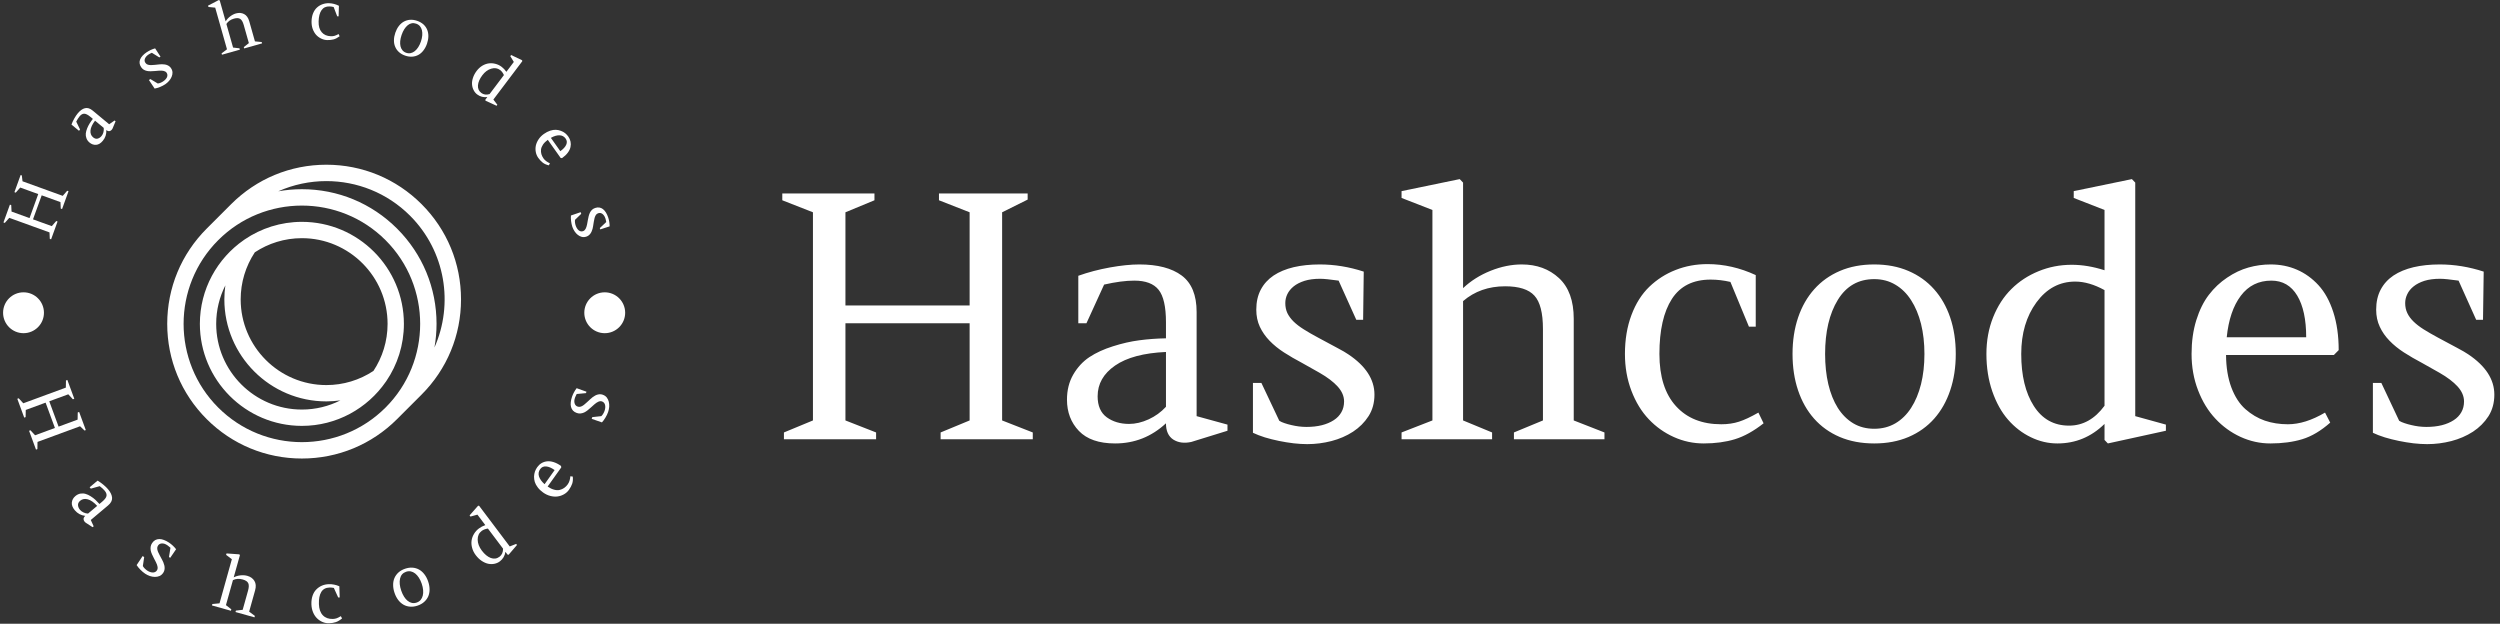 <svg xmlns="http://www.w3.org/2000/svg" version="1.1" xmlns:xlink="http://www.w3.org/1999/xlink" xmlns:svgjs="http://svgjs.dev/svgjs" width="2000" height="499" viewBox="0 0 2000 499"><rect x="0" y="0" width="2000" height="499" fill="#333333" stroke="none"/><g transform="matrix(1,0,0,1,-1.212,-0.199)"><svg viewBox="0 0 396 99" data-background-color="#ffffff" preserveAspectRatio="xMidYMid meet" height="499" width="2000" xmlns="http://www.w3.org/2000/svg" xmlns:xlink="http://www.w3.org/1999/xlink"><g id="tight-bounds" transform="matrix(1,0,0,1,0.24,0.039)"><svg viewBox="0 0 395.52 98.921" height="98.921" width="395.52"><g><svg viewBox="0 0 575.612 143.963" height="98.921" width="395.52"><g transform="matrix(1,0,0,1,180.092,41.373)"><svg viewBox="0 0 395.52 61.216" height="61.216" width="395.52"><g id="textblocktransform"><svg viewBox="0 0 395.52 61.216" height="61.216" width="395.52" id="textblock"><g><svg viewBox="0 0 395.52 61.216" height="61.216" width="395.52"><g transform="matrix(1,0,0,1,0,0)"><svg width="395.52" viewBox="2.76 -38.11 250.78 38.82" height="61.216" data-palette-color="#4f4d4d"><g class="wordmark-text-0" data-fill-palette-color="primary" id="text-0"><path d="M25.95-1L30.2-2.76 30.2-16.99 12.01-16.99 12.01-2.76 16.5-1 16.5 0 3 0 3-1 7.25-2.76 7.25-33.25 2.76-35.01 2.76-36.01 16.26-36.01 16.26-35.01 12.01-33.25 12.01-19.6 30.2-19.6 30.2-33.25 25.71-35.01 25.71-36.01 38.7-36.01 38.7-35.11 34.96-33.25 34.96-2.76 39.45-1 39.45 0 25.95 0 25.95-1ZM63.45-3.39L67.97-2.15 67.97-1.25 62.67 0.39Q61.11 0.73 60.03 0.04 58.96-0.66 58.96-2.34L58.96-2.34Q55.78 0.61 51.51 0.61L51.51 0.61Q47.97 0.61 46.21-1.22 44.46-3.05 44.46-5.81L44.46-5.81Q44.46-7.89 45.38-9.48 46.31-11.08 47.75-12.04 49.19-12.99 51.19-13.62 53.2-14.26 55.05-14.5 56.91-14.75 58.96-14.79L58.96-14.79 58.96-17.14Q58.96-20.56 57.88-21.9 56.81-23.24 54.32-23.24L54.32-23.24Q52.44-23.24 49.9-22.66L49.9-22.66 47.31-16.99 46.12-16.99 46.12-23.95Q48.31-24.73 50.75-25.17 53.2-25.61 55.05-25.61L55.05-25.61Q59.08-25.61 61.26-23.99 63.45-22.36 63.45-18.65L63.45-18.65 63.45-3.39ZM53.56-2.25L53.56-2.25Q54.95-2.25 56.42-2.92 57.88-3.59 58.96-4.76L58.96-4.76 58.96-12.79Q54.07-12.57 51.51-10.8 48.95-9.03 48.95-6.3L48.95-6.3Q48.95-4.2 50.29-3.22 51.63-2.25 53.56-2.25ZM71.7-8.25L72.94-8.25 75.56-2.71Q75.87-2.51 76.34-2.36 76.8-2.2 77.34-2.08 77.88-1.95 78.44-1.88 79-1.81 79.54-1.81L79.54-1.81Q80.78-1.81 81.79-2.06 82.81-2.32 83.54-2.8 84.27-3.27 84.66-3.97 85.05-4.66 85.05-5.54L85.05-5.54Q85.05-6.69 84.11-7.73 83.17-8.76 81.46-9.74L81.46-9.74 78.85-11.21Q77.46-11.94 76.25-12.72 75.04-13.5 74.14-14.43 73.24-15.36 72.71-16.48 72.19-17.6 72.19-18.99L72.19-18.99Q72.19-20.68 72.85-21.92 73.51-23.17 74.73-23.99 75.95-24.8 77.67-25.21 79.39-25.61 81.49-25.61L81.49-25.61Q84.71-25.61 87.93-24.56L87.93-24.56 87.84-17.5 86.84-17.5 84.25-23.24Q83.32-23.36 82.65-23.44 81.98-23.51 81.54-23.51L81.54-23.51Q80.22-23.51 79.26-23.21 78.29-22.9 77.67-22.4 77.05-21.9 76.74-21.26 76.44-20.63 76.44-19.95L76.44-19.95Q76.44-19.14 76.74-18.49 77.05-17.85 77.64-17.26 78.24-16.67 79.15-16.1 80.05-15.53 81.25-14.89L81.25-14.89Q82.95-13.96 84.06-13.38 85.18-12.79 85.66-12.45L85.66-12.45Q89.5-9.89 89.5-6.54L89.5-6.54Q89.5-4.74 88.63-3.38 87.76-2.03 86.36-1.11 84.96-0.2 83.2 0.26 81.44 0.71 79.66 0.71L79.66 0.71Q78.73 0.71 77.66 0.59 76.58 0.46 75.51 0.24 74.43 0.02 73.44-0.28 72.46-0.59 71.7-0.95L71.7-0.95 71.7-8.25ZM102.48-2.76L106.73-1 106.73 0 93.47 0 93.47-1 97.99-2.76 97.99-33.59 93.47-35.35 93.47-36.35 101.99-38.11 102.48-37.6 102.48-22.14Q104.19-23.75 106.51-24.68 108.83-25.61 111.08-25.61L111.08-25.61Q114.37-25.61 116.53-23.61 118.69-21.61 118.69-17.65L118.69-17.65 118.69-2.76 123.19-1 123.19 0 109.93 0 109.93-1 114.18-2.76 114.18-16.16Q114.18-19.68 112.93-21.04 111.69-22.41 108.64-22.41L108.64-22.41Q105-22.41 102.48-20.24L102.48-20.24 102.48-2.76ZM137.73 0.61L137.73 0.61Q135.44 0.61 133.35-0.33 131.26-1.27 129.68-2.94 128.09-4.61 127.14-7.1 126.19-9.59 126.19-12.5L126.19-12.5Q126.19-15.65 127.14-18.19 128.09-20.73 129.76-22.34 131.44-23.95 133.61-24.8 135.78-25.66 138.3-25.66L138.3-25.66Q141.88-25.66 145.35-24.05L145.35-24.05 145.35-16.5 144.35-16.5 141.64-23.05Q140.18-23.39 138.74-23.39L138.74-23.39Q134.9-23.39 133.07-20.56 131.24-17.72 131.24-12.5L131.24-12.5Q131.24-7.52 133.66-4.86 136.07-2.2 140.3-2.2L140.3-2.2Q141.74-2.2 142.9-2.58 144.06-2.95 145.74-3.91L145.74-3.91 146.5-2.34Q144.33-0.63 142.3-0.01 140.27 0.61 137.73 0.61ZM162.71-25.61L162.71-25.61Q165.49-25.61 167.71-24.66 169.93-23.71 171.47-21.98 173.01-20.26 173.83-17.85 174.65-15.43 174.65-12.5L174.65-12.5Q174.65-9.59 173.84-7.18 173.03-4.76 171.5-3.03 169.96-1.29 167.74-0.34 165.51 0.61 162.71 0.61L162.71 0.61Q159.88 0.61 157.65-0.34 155.43-1.29 153.89-3.03 152.36-4.76 151.55-7.17 150.74-9.57 150.74-12.5L150.74-12.5Q150.74-15.43 151.56-17.85 152.38-20.26 153.92-21.98 155.46-23.71 157.68-24.66 159.9-25.61 162.71-25.61ZM157.38-20.43L157.38-20.43Q155.51-17.38 155.51-12.5L155.51-12.5Q155.51-10.08 155.98-8.07 156.46-6.05 157.37-4.6 158.29-3.15 159.63-2.34 160.97-1.54 162.71-1.54L162.71-1.54Q164.44-1.54 165.81-2.34 167.18-3.15 168.11-4.6 169.05-6.05 169.56-8.07 170.06-10.08 170.06-12.5L170.06-12.5Q170.06-14.89 169.56-16.91 169.05-18.92 168.11-20.37 167.18-21.83 165.81-22.64 164.44-23.46 162.71-23.46L162.71-23.46Q159.24-23.46 157.38-20.43ZM200.94-3.39L205.43-2.15 205.43-1.25 196.93 0.61 196.44 0.1 196.44-2.25Q193.52 0.61 189.54 0.61L189.54 0.61Q187.51 0.61 185.63-0.31 183.75-1.22 182.31-2.87 180.87-4.52 180-7.02 179.14-9.52 179.14-12.5L179.14-12.5Q179.14-15.41 180.12-17.87 181.11-20.34 182.8-22.01 184.48-23.68 186.78-24.62 189.07-25.56 191.64-25.56L191.64-25.56Q193.95-25.56 196.44-24.76L196.44-24.76 196.44-33.59 191.93-35.35 191.93-36.35 200.45-38.11 200.94-37.6 200.94-3.39ZM196.44-4.91L196.44-4.91 196.44-21.85Q194.17-23.1 192.15-23.1L192.15-23.1Q188.71-23.1 186.47-20.06 184.24-17.02 184.24-12.5L184.24-12.5Q184.24-7.76 186.08-4.88 187.92-2 191.24-2L191.24-2Q194.3-2 196.44-4.91ZM230.74-13.06L230.04-12.35 214.24-12.35Q214.26-9.62 215.02-7.59 215.78-5.57 217.07-4.42 218.37-3.27 219.92-2.73 221.47-2.2 223.3-2.2L223.3-2.2Q225.84-2.2 228.74-3.91L228.74-3.91 229.5-2.44Q227.45-0.63 225.4-0.01 223.35 0.61 220.73 0.61L220.73 0.61Q218.46 0.61 216.36-0.35 214.26-1.32 212.68-3.02 211.09-4.71 210.14-7.18 209.19-9.64 209.19-12.5L209.19-12.5Q209.19-15.21 209.88-17.44 210.58-19.68 211.73-21.17 212.87-22.66 214.4-23.68 215.92-24.71 217.52-25.16 219.12-25.61 220.78-25.61L220.78-25.61Q222.86-25.61 224.63-24.84 226.4-24.07 227.78-22.57 229.16-21.07 229.95-18.63 230.74-16.19 230.74-13.06L230.74-13.06ZM220.88-23.24L220.88-23.24Q218.07-23.24 216.4-21.02 214.73-18.8 214.34-14.94L214.34-14.94 225.98-14.94Q225.98-18.85 224.67-21.04 223.35-23.24 220.88-23.24ZM235.75-8.25L236.99-8.25 239.6-2.71Q239.92-2.51 240.39-2.36 240.85-2.2 241.39-2.08 241.92-1.95 242.48-1.88 243.05-1.81 243.58-1.81L243.58-1.81Q244.83-1.81 245.84-2.06 246.86-2.32 247.59-2.8 248.32-3.27 248.71-3.97 249.1-4.66 249.1-5.54L249.1-5.54Q249.1-6.69 248.16-7.73 247.22-8.76 245.51-9.74L245.51-9.74 242.9-11.21Q241.51-11.94 240.3-12.72 239.09-13.5 238.19-14.43 237.28-15.36 236.76-16.48 236.23-17.6 236.23-18.99L236.23-18.99Q236.23-20.68 236.89-21.92 237.55-23.17 238.77-23.99 239.99-24.8 241.72-25.21 243.44-25.61 245.54-25.61L245.54-25.61Q248.76-25.61 251.98-24.56L251.98-24.56 251.88-17.5 250.88-17.5 248.3-23.24Q247.37-23.36 246.7-23.44 246.02-23.51 245.59-23.51L245.59-23.51Q244.27-23.51 243.3-23.21 242.34-22.9 241.72-22.4 241.09-21.9 240.79-21.26 240.48-20.63 240.48-19.95L240.48-19.95Q240.48-19.14 240.79-18.49 241.09-17.85 241.69-17.26 242.29-16.67 243.19-16.1 244.1-15.53 245.29-14.89L245.29-14.89Q247-13.96 248.11-13.38 249.22-12.79 249.71-12.45L249.71-12.45Q253.54-9.89 253.54-6.54L253.54-6.54Q253.54-4.74 252.68-3.38 251.81-2.03 250.41-1.11 249-0.2 247.25 0.26 245.49 0.71 243.71 0.71L243.71 0.71Q242.78 0.71 241.7 0.59 240.63 0.46 239.56 0.24 238.48 0.02 237.49-0.28 236.5-0.59 235.75-0.95L235.75-0.95 235.75-8.25Z" fill="#ffffff" data-fill-palette-color="primary"></path></g></svg></g></svg></g></svg></g></svg></g><g><svg viewBox="0 0 143.963 143.963" height="143.963" width="143.963"><g><svg viewBox="0 0 143.963 143.963" height="143.963" width="143.963"><g transform="matrix(1,0,0,1,38.049,38.049)"><svg viewBox="0 0 67.865 67.865" height="67.865" width="67.865"><g><svg xmlns="http://www.w3.org/2000/svg" xmlns:xlink="http://www.w3.org/1999/xlink" version="1.1" x="0" y="0" viewBox="5 5 90 90" style="enable-background:new 0 0 100 100;" xml:space="preserve" height="67.865" width="67.865" class="icon-cg-0" data-fill-palette-color="accent" id="cg-0"><path d="M53.75 5C42.731 5 32.373 9.291 24.582 17.082l-7.5 7.5C9.291 32.373 5 42.731 5 53.75s4.291 21.377 12.082 29.168S35.231 95 46.25 95s21.377-4.291 29.168-12.082l7.5-7.5C90.709 67.627 95 57.269 95 46.25s-4.291-21.377-12.082-29.168S64.769 5 53.75 5zM71.883 79.383c-14.135 14.133-37.131 14.133-51.266 0-14.134-14.134-14.134-37.132 0-51.266 7.067-7.066 16.35-10.601 25.633-10.601s18.565 3.534 25.633 10.601C86.017 42.251 86.017 65.249 71.883 79.383zM86.858 60.994c0.417-2.369 0.642-4.788 0.642-7.244 0-11.019-4.291-21.377-12.082-29.168S57.269 12.5 46.25 12.5c-2.455 0-4.875 0.225-7.243 0.642 4.68-2.078 9.71-3.126 14.743-3.126 9.283 0 18.565 3.534 25.633 10.601C90.281 31.516 92.767 47.682 86.858 60.994z" fill="#ffffff" data-fill-palette-color="accent"></path><path d="M46.25 22.5c-6.484 0-12.512 1.986-17.51 5.38-0.086 0.051-0.166 0.113-0.246 0.175C20.349 33.701 15 43.11 15 53.75 15 70.981 29.019 85 46.25 85c10.641 0 20.052-5.35 25.698-13.497 0.061-0.079 0.121-0.157 0.172-0.241C75.514 66.263 77.5 60.234 77.5 53.75 77.5 36.519 63.481 22.5 46.25 22.5zM46.25 80C31.775 80 20 68.225 20 53.75c0-4.236 1.015-8.238 2.805-11.784-0.194 1.412-0.305 2.841-0.305 4.284 0 17.231 14.019 31.25 31.25 31.25 1.443 0 2.872-0.111 4.284-0.305C54.488 78.985 50.486 80 46.25 80zM68.171 68.166C63.882 70.995 58.911 72.5 53.75 72.5c-14.475 0-26.25-11.775-26.25-26.25 0-5.161 1.505-10.132 4.334-14.421 4.141-2.732 9.095-4.329 14.416-4.329 14.475 0 26.25 11.775 26.25 26.25C72.5 59.072 70.904 64.026 68.171 68.166z" fill="#ffffff" data-fill-palette-color="accent"></path></svg></g></svg></g><g id="text-0"><path d="M13.456 48.178l-0.065-1.489-4.336-1.571-2.009 5.547 4.337 1.57 1.03-1.179 0.305 0.111-1.491 4.117-0.305-0.11-0.064-1.49-9.292-3.365-1.041 1.176-0.305-0.11 1.491-4.118 0.305 0.111 0.074 1.493 4.156 1.504 2.008-5.547-4.155-1.504-1.041 1.176-0.305-0.111 1.436-3.965 0.276 0.1 0.158 1.351 9.293 3.365 1.03-1.179 0.305 0.11-1.49 4.117z" fill="#ffffff" data-fill-palette-color="accent"></path><path d="M24.641 28.704l1.25-0.872 0.227 0.187-0.695 1.663c-0.159 0.307-0.368 0.502-0.63 0.584-0.261 0.082-0.532 0.006-0.812-0.227v0c0.054 0.94-0.215 1.767-0.806 2.48v0c-0.488 0.588-1.006 0.9-1.554 0.936-0.548 0.037-1.052-0.135-1.51-0.515v0c-0.343-0.285-0.583-0.615-0.718-0.991-0.14-0.371-0.191-0.743-0.154-1.116 0.042-0.369 0.147-0.765 0.314-1.188 0.172-0.419 0.367-0.802 0.584-1.148 0.213-0.341 0.459-0.686 0.739-1.034v0l-0.585-0.485c-0.567-0.47-1.038-0.707-1.412-0.711-0.37-0.009-0.728 0.195-1.074 0.611v0c-0.259 0.312-0.516 0.717-0.772 1.216v0l0.883 1.826-0.246 0.296-1.74-1.443c0.172-0.472 0.39-0.941 0.654-1.407 0.264-0.466 0.525-0.855 0.784-1.167v0c0.557-0.671 1.119-1.074 1.687-1.208 0.572-0.14 1.166 0.045 1.779 0.554v0zM22.884 31.408v0c0.194-0.234 0.336-0.516 0.425-0.845 0.088-0.339 0.112-0.68 0.071-1.022v0l-2.005-1.664c-0.641 0.847-0.993 1.604-1.055 2.273-0.053 0.667 0.149 1.191 0.606 1.57v0c0.348 0.289 0.694 0.391 1.037 0.307 0.347-0.09 0.654-0.296 0.921-0.619z" fill="#ffffff" data-fill-palette-color="accent"></path><path d="M33.822 18.486l0.336-0.225 1.698 1.022c0.088-0.002 0.181-0.015 0.278-0.04 0.103-0.028 0.21-0.063 0.32-0.105 0.116-0.045 0.228-0.096 0.337-0.153 0.109-0.056 0.211-0.117 0.306-0.18v0c0.225-0.15 0.412-0.308 0.562-0.474 0.15-0.165 0.263-0.335 0.341-0.509 0.069-0.176 0.099-0.351 0.089-0.524-0.015-0.169-0.076-0.332-0.181-0.488v0c-0.139-0.208-0.355-0.348-0.647-0.421-0.293-0.072-0.653-0.095-1.083-0.067v0l-0.958 0.081c-0.343 0.035-0.668 0.053-0.976 0.055-0.313 0.006-0.605-0.017-0.877-0.071-0.276-0.059-0.529-0.158-0.76-0.296-0.225-0.142-0.421-0.336-0.586-0.583v0c-0.203-0.303-0.321-0.607-0.353-0.91-0.033-0.304 0.012-0.602 0.132-0.895 0.121-0.293 0.312-0.579 0.572-0.859 0.26-0.28 0.578-0.546 0.954-0.797v0c0.578-0.387 1.22-0.679 1.926-0.876v0l1.245 1.911-0.27 0.181-1.731-1.073c-0.178 0.087-0.334 0.163-0.469 0.229-0.125 0.068-0.227 0.128-0.306 0.181v0c-0.236 0.158-0.422 0.323-0.559 0.496-0.136 0.173-0.231 0.342-0.282 0.506-0.052 0.165-0.069 0.323-0.05 0.473 0.025 0.146 0.078 0.281 0.161 0.404v0c0.098 0.146 0.211 0.261 0.341 0.345 0.131 0.075 0.286 0.13 0.465 0.165 0.178 0.035 0.382 0.049 0.613 0.041 0.231-0.008 0.492-0.025 0.784-0.05v0c0.418-0.044 0.764-0.08 1.037-0.109 0.268-0.025 0.468-0.037 0.599-0.035v0c0.993 0.001 1.691 0.303 2.093 0.903v0c0.218 0.326 0.332 0.66 0.343 1.003 0.005 0.347-0.065 0.686-0.209 1.018-0.14 0.338-0.341 0.651-0.602 0.94-0.258 0.295-0.547 0.549-0.867 0.764v0c-0.168 0.113-0.356 0.222-0.561 0.328-0.212 0.109-0.426 0.208-0.643 0.296-0.223 0.092-0.44 0.169-0.652 0.23-0.217 0.064-0.414 0.111-0.59 0.139v0z" fill="#ffffff" data-fill-palette-color="accent"></path><path d="M53.259 10.987l1.481 0.171 0.088 0.312-4.135 1.17-0.089-0.312 1.25-0.944-2.721-9.617-1.561-0.158-0.089-0.312 2.499-1.297 0.203 0.122 1.363 4.818c0.255-0.437 0.6-0.819 1.034-1.146 0.426-0.331 0.873-0.563 1.342-0.696v0c0.683-0.193 1.307-0.145 1.873 0.144 0.566 0.289 0.966 0.843 1.198 1.663v0l1.316 4.653 1.559 0.148 0.088 0.312-4.135 1.171-0.088-0.313 1.172-0.921-1.184-4.184c-0.206-0.728-0.48-1.199-0.821-1.411-0.341-0.213-0.827-0.23-1.458-0.052v0c-0.761 0.215-1.337 0.624-1.728 1.227v0z" fill="#ffffff" data-fill-palette-color="accent"></path><path d="M75.003 9.26v0c-0.493-0.014-0.963-0.133-1.409-0.356-0.447-0.216-0.837-0.508-1.171-0.876-0.327-0.375-0.587-0.832-0.782-1.372-0.187-0.546-0.271-1.134-0.252-1.761v0c0.02-0.682 0.139-1.294 0.358-1.835 0.225-0.541 0.522-0.978 0.89-1.313 0.375-0.341 0.798-0.595 1.27-0.764 0.478-0.175 0.988-0.255 1.528-0.239v0c0.777 0.023 1.535 0.221 2.274 0.594v0l-0.071 2.442-0.324-0.01-0.82-2.143c-0.315-0.084-0.628-0.13-0.939-0.139v0c-0.824-0.024-1.444 0.265-1.861 0.868-0.416 0.596-0.641 1.458-0.674 2.586v0c-0.032 1.081 0.208 1.916 0.718 2.506 0.503 0.589 1.211 0.897 2.122 0.924v0c0.311 0.009 0.592-0.023 0.845-0.097 0.252-0.074 0.564-0.21 0.935-0.409v0l0.228 0.514c-0.477 0.358-0.937 0.598-1.38 0.72-0.443 0.122-0.938 0.175-1.485 0.16z" fill="#ffffff" data-fill-palette-color="accent"></path><path d="M95.771 4.808v0c0.569 0.195 1.051 0.467 1.446 0.816 0.386 0.354 0.675 0.76 0.868 1.219 0.193 0.459 0.288 0.963 0.285 1.513-0.005 0.556-0.109 1.131-0.312 1.725v0c-0.204 0.595-0.473 1.109-0.808 1.544-0.331 0.444-0.713 0.788-1.147 1.033-0.442 0.248-0.923 0.391-1.443 0.427-0.522 0.043-1.07-0.035-1.645-0.232v0c-0.575-0.197-1.056-0.473-1.442-0.826-0.388-0.347-0.678-0.754-0.869-1.219-0.199-0.461-0.294-0.965-0.285-1.512 0.002-0.549 0.107-1.124 0.313-1.726v0c0.204-0.595 0.474-1.113 0.811-1.554 0.335-0.435 0.719-0.775 1.153-1.019 0.44-0.242 0.921-0.384 1.442-0.427 0.52-0.036 1.064 0.043 1.633 0.238zM93.599 5.831v0c-0.598 0.495-1.068 1.241-1.41 2.239v0c-0.171 0.499-0.278 0.969-0.323 1.411-0.038 0.444-0.016 0.848 0.067 1.212 0.085 0.358 0.236 0.667 0.454 0.927 0.218 0.26 0.503 0.451 0.854 0.571v0c0.358 0.123 0.706 0.149 1.045 0.08 0.332-0.072 0.644-0.222 0.936-0.451 0.295-0.235 0.563-0.539 0.806-0.913 0.242-0.374 0.449-0.81 0.62-1.309v0c0.166-0.486 0.27-0.954 0.31-1.405 0.038-0.444 0.012-0.849-0.077-1.215-0.091-0.36-0.245-0.67-0.463-0.931-0.224-0.263-0.515-0.455-0.874-0.578v0c-0.703-0.241-1.352-0.12-1.945 0.362z" fill="#ffffff" data-fill-palette-color="accent"></path><path d="M113.382 22.997l0.921 1.203-0.177 0.234-2.567-1.175-0.026-0.235 0.458-0.607c-0.876 0.118-1.659-0.084-2.35-0.604v0c-0.345-0.26-0.619-0.594-0.82-1-0.211-0.405-0.333-0.844-0.365-1.317-0.037-0.468 0.035-0.972 0.215-1.514 0.179-0.551 0.461-1.083 0.848-1.595v0c0.378-0.502 0.812-0.903 1.301-1.202 0.49-0.291 0.991-0.472 1.501-0.543 0.507-0.066 1.018-0.032 1.535 0.103 0.525 0.134 1.009 0.368 1.451 0.702v0c0.399 0.301 0.759 0.683 1.08 1.144v0l1.721-2.282-0.817-1.34 0.195-0.259 2.543 1.207 0.026 0.236zM112.51 21.73v0l3.309-4.386c-0.226-0.509-0.514-0.895-0.865-1.16v0c-0.593-0.448-1.284-0.554-2.071-0.318-0.778 0.234-1.46 0.74-2.045 1.516v0c-0.619 0.82-0.956 1.598-1.012 2.335-0.056 0.736 0.202 1.32 0.773 1.752v0c0.529 0.399 1.166 0.486 1.911 0.261z" fill="#ffffff" data-fill-palette-color="accent"></path><path d="M129.243 36.529l-0.319-0.047-2.968-4.183c-0.476 0.346-0.846 0.712-1.11 1.098-0.26 0.392-0.412 0.773-0.456 1.144-0.038 0.367-0.009 0.723 0.088 1.069 0.102 0.342 0.266 0.673 0.493 0.993v0c0.317 0.446 0.809 0.818 1.475 1.116v0l-0.248 0.474c-0.574-0.131-1.045-0.34-1.413-0.626-0.364-0.28-0.711-0.651-1.039-1.114v0c-0.282-0.397-0.47-0.843-0.565-1.339-0.091-0.49-0.088-0.982 0.01-1.474 0.108-0.491 0.318-0.976 0.633-1.456 0.313-0.47 0.722-0.885 1.229-1.245v0c0.474-0.336 0.952-0.585 1.435-0.745 0.477-0.156 0.921-0.226 1.33-0.21 0.409 0.016 0.798 0.097 1.166 0.241 0.37 0.135 0.695 0.314 0.978 0.537 0.281 0.232 0.524 0.494 0.731 0.786v0c0.258 0.364 0.43 0.752 0.515 1.164 0.087 0.402 0.084 0.819-0.009 1.249-0.089 0.436-0.299 0.875-0.631 1.317-0.332 0.443-0.774 0.86-1.325 1.251zM130.082 32.019v0c-0.352-0.496-0.827-0.751-1.425-0.766-0.602-0.02-1.266 0.177-1.991 0.592v0l2.182 3.076c0.689-0.489 1.144-0.986 1.366-1.491 0.222-0.505 0.178-0.975-0.132-1.411z" fill="#ffffff" data-fill-palette-color="accent"></path><path d="M133.549 49.009l0.131 0.384-1.428 1.375c-0.021 0.086-0.032 0.179-0.033 0.279 0.001 0.107 0.007 0.219 0.018 0.336 0.014 0.124 0.034 0.246 0.06 0.365 0.026 0.119 0.058 0.234 0.096 0.343v0c0.087 0.256 0.191 0.477 0.312 0.664 0.121 0.187 0.255 0.341 0.403 0.462 0.152 0.112 0.313 0.186 0.483 0.222 0.167 0.029 0.34 0.013 0.519-0.049v0c0.237-0.081 0.428-0.253 0.573-0.516 0.146-0.264 0.261-0.606 0.346-1.028v0l0.17-0.947c0.055-0.34 0.122-0.659 0.199-0.956 0.075-0.304 0.174-0.58 0.296-0.829 0.129-0.251 0.29-0.47 0.483-0.658 0.195-0.181 0.434-0.319 0.715-0.414v0c0.345-0.118 0.669-0.153 0.971-0.106 0.302 0.047 0.578 0.167 0.829 0.36 0.251 0.193 0.478 0.451 0.682 0.774 0.203 0.323 0.377 0.7 0.523 1.128v0c0.224 0.659 0.34 1.355 0.347 2.088v0l-2.169 0.707-0.104-0.307 1.484-1.395c-0.038-0.194-0.071-0.365-0.099-0.512-0.033-0.139-0.065-0.253-0.095-0.342v0c-0.092-0.269-0.203-0.491-0.335-0.668-0.132-0.177-0.27-0.311-0.416-0.405-0.146-0.093-0.294-0.15-0.443-0.17-0.148-0.014-0.292 0.003-0.433 0.051v0c-0.166 0.057-0.307 0.137-0.421 0.24-0.106 0.108-0.199 0.243-0.28 0.406-0.08 0.163-0.146 0.357-0.198 0.581-0.052 0.225-0.104 0.481-0.155 0.771v0c-0.066 0.415-0.12 0.758-0.163 1.03-0.045 0.265-0.086 0.461-0.122 0.587v0c-0.259 0.959-0.73 1.555-1.414 1.788v0c-0.371 0.126-0.723 0.15-1.058 0.071-0.336-0.085-0.646-0.24-0.929-0.465-0.29-0.222-0.541-0.498-0.752-0.825-0.218-0.326-0.389-0.671-0.514-1.035v0c-0.065-0.192-0.122-0.401-0.17-0.628-0.051-0.233-0.091-0.465-0.12-0.698-0.031-0.239-0.049-0.469-0.053-0.688-0.006-0.226 0-0.428 0.019-0.606v0z" fill="#ffffff" data-fill-palette-color="accent"></path><path d="M6.461 99.39l1.062 1.154 4.585-1.688-2.153-5.85-4.585 1.687-0.029 1.653-0.323 0.119-1.6-4.347 0.323-0.119 1.062 1.153 9.827-3.616 0.029-1.652 0.323-0.119 1.6 4.347-0.323 0.119-1.062-1.154-4.395 1.617 2.153 5.851 4.395-1.618 0.029-1.652 0.323-0.119 1.541 4.186-0.295 0.108-1.035-0.991-9.826 3.616-0.026 1.662-0.323 0.119-1.6-4.347z" fill="#ffffff" data-fill-palette-color="accent"></path><path d="M20.39 120.111l0.672 1.462-0.241 0.202-1.594-1.031c-0.292-0.222-0.457-0.481-0.494-0.776-0.038-0.286 0.091-0.553 0.386-0.801v0c-0.983-0.119-1.789-0.553-2.419-1.304v0c-0.522-0.621-0.75-1.219-0.686-1.793 0.06-0.58 0.333-1.074 0.819-1.483v0c0.362-0.304 0.75-0.494 1.165-0.568 0.418-0.069 0.817-0.047 1.195 0.068 0.379 0.105 0.771 0.288 1.176 0.548 0.409 0.256 0.772 0.53 1.087 0.821 0.315 0.291 0.628 0.611 0.938 0.959v0l0.613-0.515c0.6-0.504 0.938-0.947 1.015-1.33 0.077-0.391-0.067-0.804-0.432-1.239v0c-0.278-0.331-0.656-0.676-1.133-1.033v0l-2.058 0.577-0.267-0.319 1.831-1.538c0.461 0.275 0.908 0.592 1.342 0.951 0.438 0.364 0.795 0.709 1.069 1.035v0c0.591 0.704 0.905 1.366 0.942 1.988 0.037 0.622-0.27 1.207-0.922 1.755v0zM17.903 117.766v0c0.204 0.243 0.475 0.444 0.811 0.603 0.331 0.163 0.678 0.251 1.042 0.263v0l2.111-1.774c-0.754-0.823-1.475-1.329-2.164-1.518-0.689-0.189-1.274-0.082-1.754 0.322v0c-0.367 0.309-0.536 0.654-0.507 1.035 0.025 0.376 0.179 0.733 0.461 1.069z" fill="#ffffff" data-fill-palette-color="accent"></path><path d="M32.371 128.442l0.355 0.236-0.306 2.072c0.036 0.081 0.089 0.165 0.16 0.253 0.062 0.09 0.139 0.182 0.231 0.275 0.086 0.09 0.179 0.176 0.279 0.259 0.096 0.088 0.194 0.166 0.295 0.233v0c0.236 0.157 0.467 0.274 0.693 0.35 0.231 0.08 0.443 0.12 0.638 0.12 0.201 0.003 0.38-0.035 0.54-0.116 0.169-0.083 0.309-0.208 0.421-0.378v0c0.142-0.214 0.19-0.482 0.145-0.804-0.049-0.317-0.175-0.676-0.379-1.079v0l-0.468-0.907c-0.171-0.316-0.321-0.627-0.451-0.933-0.134-0.3-0.23-0.595-0.288-0.885-0.049-0.292-0.053-0.579-0.013-0.86 0.041-0.281 0.149-0.554 0.325-0.819v0c0.213-0.321 0.46-0.558 0.741-0.712 0.287-0.15 0.598-0.228 0.933-0.232 0.335-0.004 0.694 0.067 1.075 0.215 0.379 0.138 0.768 0.34 1.167 0.605v0c0.613 0.408 1.16 0.917 1.639 1.527v0l-1.361 1.993-0.287-0.191 0.346-2.132c-0.16-0.138-0.3-0.256-0.423-0.353-0.113-0.099-0.211-0.177-0.295-0.233v0c-0.253-0.168-0.491-0.286-0.715-0.353-0.221-0.058-0.423-0.078-0.604-0.061-0.182 0.017-0.343 0.064-0.484 0.141-0.139 0.086-0.251 0.194-0.336 0.324v0c-0.101 0.152-0.164 0.309-0.191 0.47-0.02 0.165-0.012 0.341 0.026 0.528 0.038 0.187 0.108 0.392 0.212 0.615 0.098 0.219 0.221 0.467 0.369 0.745v0c0.21 0.391 0.382 0.713 0.516 0.963 0.139 0.255 0.231 0.446 0.277 0.574v0c0.41 0.97 0.402 1.776-0.025 2.417v0c-0.228 0.343-0.51 0.59-0.845 0.741-0.337 0.141-0.696 0.211-1.076 0.21-0.386-0.005-0.775-0.073-1.167-0.204-0.394-0.14-0.76-0.322-1.098-0.546v0c-0.174-0.116-0.358-0.254-0.551-0.416-0.188-0.157-0.368-0.326-0.541-0.505-0.182-0.178-0.345-0.359-0.49-0.545-0.154-0.183-0.279-0.356-0.374-0.516v0z" fill="#ffffff" data-fill-palette-color="accent"></path><path d="M51.614 139.778l1.245 0.969-0.093 0.332-4.383-1.226 0.092-0.332 1.655-0.158 2.85-10.192-1.33-1.003 0.093-0.332 2.982 0.213 0.11 0.21-1.428 5.105c0.476-0.246 1-0.401 1.572-0.465 0.564-0.06 1.093-0.021 1.588 0.117v0c0.729 0.204 1.269 0.593 1.621 1.169 0.351 0.575 0.406 1.296 0.164 2.161v0l-1.379 4.93 1.323 0.991-0.093 0.332-4.383-1.226 0.093-0.331 1.567-0.183 1.239-4.432c0.217-0.774 0.23-1.35 0.04-1.726-0.188-0.382-0.617-0.667-1.287-0.854v0c-0.807-0.226-1.554-0.175-2.242 0.152v0z" fill="#ffffff" data-fill-palette-color="accent"></path><path d="M75.453 143.961v0c-0.527 0.016-1.03-0.076-1.509-0.278-0.486-0.201-0.918-0.489-1.295-0.862-0.376-0.367-0.682-0.831-0.915-1.391-0.234-0.567-0.361-1.182-0.382-1.844v0c-0.022-0.723 0.065-1.378 0.264-1.966 0.198-0.588 0.484-1.07 0.857-1.446 0.373-0.383 0.804-0.681 1.291-0.892 0.494-0.211 1.028-0.326 1.602-0.344v0c0.817-0.025 1.63 0.135 2.438 0.482v0l0.081 2.583-0.345 0.011-1.002-2.21c-0.333-0.071-0.666-0.101-0.996-0.091v0c-0.878 0.027-1.516 0.372-1.915 1.033-0.399 0.661-0.579 1.59-0.542 2.786v0c0.035 1.135 0.339 2.001 0.912 2.598 0.573 0.591 1.342 0.871 2.308 0.841v0c0.324-0.01 0.62-0.063 0.887-0.159 0.261-0.096 0.58-0.258 0.959-0.487v0l0.28 0.529c-0.488 0.407-0.962 0.689-1.424 0.846-0.455 0.156-0.973 0.243-1.554 0.261z" fill="#ffffff" data-fill-palette-color="accent"></path><path d="M92.983 131.371v0c0.601-0.206 1.176-0.289 1.726-0.249 0.558 0.044 1.067 0.195 1.526 0.452 0.46 0.257 0.865 0.618 1.218 1.083 0.359 0.463 0.646 1.011 0.863 1.643v0c0.215 0.626 0.326 1.231 0.333 1.815 0.007 0.583-0.091 1.121-0.294 1.611-0.212 0.487-0.522 0.915-0.931 1.284-0.407 0.375-0.914 0.667-1.522 0.875v0c-0.614 0.21-1.196 0.292-1.748 0.246-0.55-0.04-1.054-0.189-1.514-0.445-0.462-0.263-0.872-0.626-1.23-1.09-0.35-0.459-0.634-1.004-0.851-1.637v0c-0.217-0.633-0.326-1.242-0.326-1.827-0.007-0.583 0.092-1.117 0.297-1.602 0.212-0.487 0.521-0.918 0.928-1.294 0.409-0.369 0.918-0.657 1.525-0.865zM91.832 133.64v0c-0.181 0.805-0.091 1.735 0.271 2.79v0c0.18 0.524 0.395 0.986 0.646 1.386 0.251 0.4 0.53 0.722 0.836 0.967 0.306 0.245 0.636 0.407 0.991 0.485 0.347 0.074 0.709 0.046 1.086-0.083v0c0.377-0.129 0.683-0.331 0.918-0.604 0.233-0.28 0.398-0.611 0.495-0.994 0.097-0.383 0.126-0.811 0.085-1.283-0.04-0.472-0.15-0.97-0.33-1.494v0c-0.178-0.518-0.395-0.975-0.653-1.373-0.258-0.397-0.544-0.721-0.857-0.971-0.312-0.243-0.646-0.404-1.001-0.482-0.353-0.072-0.718-0.043-1.096 0.087v0c-0.748 0.256-1.211 0.78-1.391 1.569z" fill="#ffffff" data-fill-palette-color="accent"></path><path d="M117.164 126.222l1.487-0.587 0.189 0.251-1.939 2.261-0.247-0.042-0.482-0.64c-0.14 0.926-0.574 1.664-1.303 2.213v0c-0.367 0.277-0.786 0.461-1.258 0.554-0.471 0.093-0.953 0.088-1.445-0.015-0.487-0.107-0.984-0.329-1.492-0.666-0.498-0.335-0.953-0.776-1.363-1.32v0c-0.399-0.529-0.677-1.089-0.835-1.681-0.159-0.582-0.201-1.143-0.125-1.682 0.076-0.539 0.261-1.051 0.556-1.536 0.285-0.486 0.663-0.906 1.132-1.26v0c0.426-0.321 0.921-0.58 1.484-0.776v0l-1.823-2.42-1.605 0.447-0.207-0.275 1.979-2.24 0.234 0.04zM115.623 126.737v0l-3.502-4.647c-0.586 0.086-1.063 0.268-1.43 0.544v0c-0.631 0.476-0.943 1.146-0.934 2.011 0.014 0.861 0.332 1.704 0.955 2.53v0c0.651 0.864 1.343 1.434 2.075 1.711 0.734 0.267 1.404 0.173 2.009-0.283v0c0.556-0.419 0.832-1.041 0.827-1.866z" fill="#ffffff" data-fill-palette-color="accent"></path><path d="M129.011 107.628l0.057 0.339-3.146 4.418c0.51 0.355 1.006 0.596 1.488 0.723 0.478 0.133 0.908 0.153 1.29 0.06 0.387-0.089 0.732-0.242 1.035-0.458 0.312-0.217 0.59-0.497 0.833-0.837v0c0.337-0.473 0.538-1.093 0.603-1.861v0l0.557 0.074c0.067 0.628 0.023 1.174-0.132 1.635-0.159 0.468-0.411 0.944-0.755 1.428v0c-0.302 0.424-0.683 0.766-1.143 1.028-0.46 0.261-0.953 0.429-1.478 0.503-0.531 0.07-1.088 0.03-1.67-0.119-0.582-0.149-1.14-0.414-1.674-0.794v0c-0.506-0.361-0.919-0.754-1.238-1.18-0.328-0.425-0.556-0.844-0.684-1.259-0.122-0.411-0.18-0.825-0.173-1.243 0.017-0.42 0.087-0.809 0.211-1.169 0.129-0.356 0.305-0.691 0.528-1.004v0c0.274-0.385 0.601-0.692 0.98-0.921 0.378-0.228 0.798-0.369 1.259-0.422 0.465-0.059 0.976-0.002 1.533 0.171 0.563 0.177 1.136 0.473 1.719 0.888zM124.199 108.357v0c-0.372 0.523-0.464 1.088-0.275 1.696 0.199 0.606 0.629 1.203 1.289 1.789v0l2.323-3.261c-0.727-0.517-1.382-0.797-1.966-0.84-0.589-0.046-1.047 0.159-1.371 0.616z" fill="#ffffff" data-fill-palette-color="accent"></path><path d="M136.095 96.751l0.139-0.402 2.083-0.225c0.069-0.055 0.137-0.128 0.204-0.219 0.071-0.083 0.141-0.18 0.208-0.293 0.065-0.106 0.125-0.218 0.18-0.334 0.061-0.115 0.111-0.23 0.151-0.345v0c0.093-0.268 0.148-0.521 0.165-0.758 0.02-0.243 0.005-0.459-0.044-0.648-0.047-0.195-0.13-0.359-0.248-0.493-0.122-0.142-0.279-0.247-0.471-0.313v0c-0.243-0.084-0.514-0.063-0.815 0.062-0.294 0.127-0.611 0.34-0.949 0.638v0l-0.761 0.681c-0.263 0.245-0.526 0.469-0.789 0.671-0.256 0.205-0.518 0.372-0.785 0.501-0.271 0.121-0.547 0.197-0.829 0.229-0.282 0.031-0.574-0.005-0.874-0.109v0c-0.364-0.126-0.656-0.305-0.876-0.538-0.218-0.24-0.371-0.521-0.459-0.845-0.088-0.324-0.109-0.688-0.062-1.094 0.038-0.401 0.136-0.829 0.293-1.282v0c0.24-0.696 0.596-1.353 1.066-1.97v0l2.27 0.816-0.112 0.326-2.15 0.202c-0.094 0.189-0.173 0.355-0.236 0.497-0.068 0.134-0.118 0.249-0.152 0.345v0c-0.099 0.287-0.153 0.548-0.162 0.78 0 0.229 0.031 0.429 0.093 0.601 0.062 0.172 0.148 0.316 0.259 0.432 0.118 0.112 0.251 0.194 0.398 0.244v0c0.172 0.06 0.34 0.082 0.502 0.067 0.165-0.022 0.333-0.074 0.505-0.158 0.172-0.084 0.353-0.204 0.543-0.36 0.188-0.15 0.397-0.331 0.627-0.545v0c0.326-0.302 0.594-0.549 0.803-0.741 0.212-0.199 0.373-0.336 0.485-0.412v0c0.836-0.641 1.618-0.836 2.347-0.584v0c0.39 0.135 0.699 0.345 0.929 0.632 0.221 0.291 0.379 0.621 0.473 0.989 0.092 0.375 0.124 0.769 0.097 1.18-0.036 0.416-0.121 0.816-0.253 1.2v0c-0.068 0.198-0.156 0.411-0.264 0.638-0.105 0.221-0.223 0.438-0.353 0.65-0.126 0.221-0.261 0.425-0.404 0.612-0.139 0.195-0.274 0.359-0.406 0.492v0z" fill="#ffffff" data-fill-palette-color="accent"></path><path d="M0.135 72.243c0-2.607 2.113-4.72 4.72-4.72 2.607 0 4.72 2.113 4.72 4.72 0 2.607-2.113 4.72-4.72 4.72-2.607 0-4.72-2.113-4.72-4.72z" fill="#ffffff" data-fill-palette-color="accent"></path><path d="M134.388 72.243c0-2.607 2.113-4.72 4.72-4.72 2.607 0 4.72 2.113 4.72 4.72 0 2.607-2.113 4.72-4.72 4.72-2.607 0-4.72-2.113-4.72-4.72z" fill="#ffffff" data-fill-palette-color="accent"></path></g><g id="text-1"></g></svg></g></svg></g></svg></g><defs></defs></svg><rect width="395.52" height="98.921" fill="none" stroke="none" visibility="hidden"></rect></g></svg></g></svg>